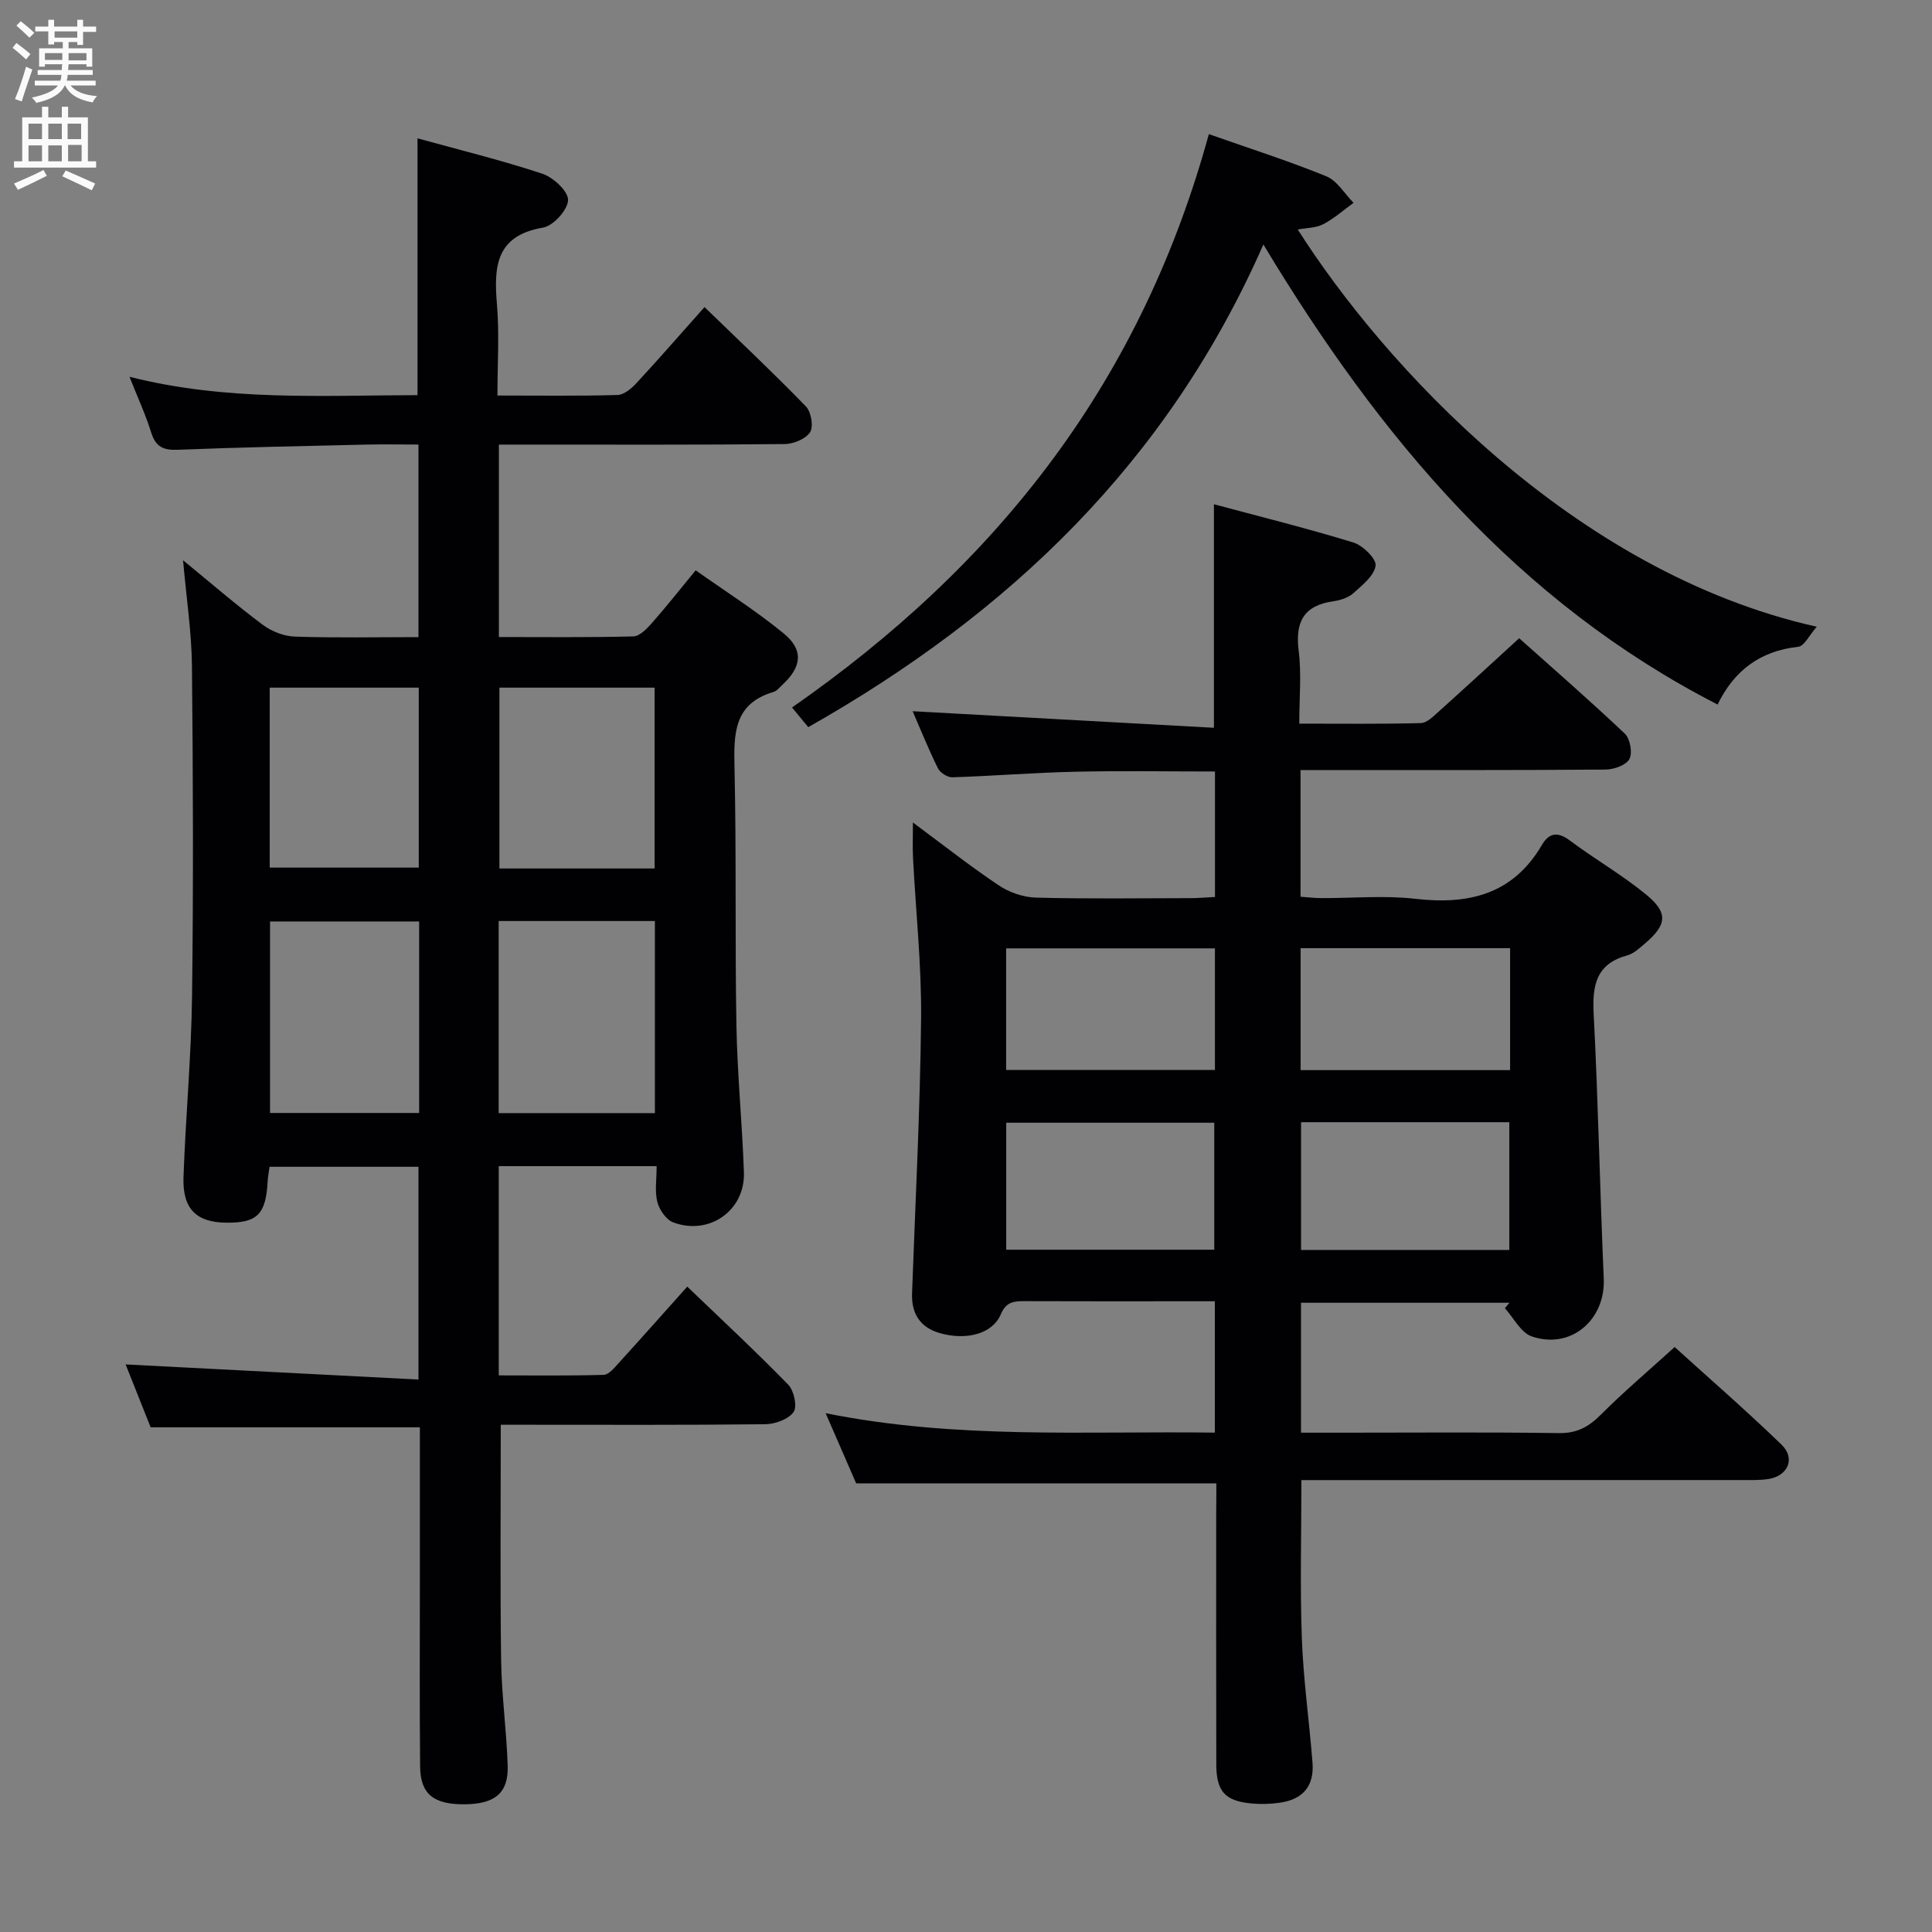 <svg enable-background="new 0 0 400 400" viewBox="0 0 400 400" xmlns="http://www.w3.org/2000/svg"><rect x="0" y="0" width="400" height="400" fill="#808080" stroke="none"/><g fill="#010104"><path d="m135.95 241.44c-11.26 0-21.84 0-32.69 0v43.32c7.21 0 14.47.1 21.72-.11 1.03-.03 2.16-1.38 3.01-2.33 4.69-5.15 9.31-10.36 14.3-15.94 7.19 6.91 14.23 13.45 20.92 20.32 1.19 1.22 1.89 4.55 1.09 5.65-1.09 1.51-3.83 2.5-5.87 2.52-16.49.19-32.99.11-49.48.11-1.8 0-3.6 0-5.27 0 0 16.5-.15 32.59.07 48.68.1 7.3 1.12 14.58 1.36 21.88.19 5.67-2.62 7.97-8.91 8.02-6.41.05-9.16-2.09-9.22-7.81-.13-12.83-.05-25.66-.05-38.49 0-10.49 0-20.97 0-31.75-18.58 0-36.95 0-55.74 0-1.72-4.32-3.6-9.05-5.18-13.02 20.07 1.04 40.17 2.08 60.63 3.13 0-15.45 0-29.54 0-44.05-10.18 0-20.38 0-30.83 0-.14 1.05-.34 2.01-.39 2.97-.37 6.9-2.15 8.68-8.64 8.6-6.14-.07-9.02-2.87-8.79-9.44.44-12.46 1.61-24.9 1.77-37.36.29-22.82.21-45.65-.02-68.47-.07-6.93-1.13-13.84-1.84-21.87 5.95 4.87 11.06 9.3 16.46 13.33 1.83 1.37 4.38 2.39 6.64 2.47 8.45.29 16.91.11 25.64.11 0-13.4 0-26.31 0-39.87-3.71 0-7.32-.07-10.93.01-12.98.3-25.95.56-38.92 1.07-2.98.12-4.56-.61-5.48-3.55-1.16-3.72-2.81-7.29-4.5-11.56 20.09 5.09 39.84 3.84 59.63 3.8 0-17.8 0-35.19 0-53.17 8.68 2.4 17.37 4.52 25.83 7.32 2.27.75 5.38 3.62 5.34 5.46-.04 2.01-3.05 5.34-5.17 5.7-9.83 1.67-10.21 8.1-9.55 15.93.51 6.08.1 12.23.1 18.84 8.62 0 16.74.12 24.85-.11 1.36-.04 2.92-1.36 3.96-2.49 4.63-5 9.11-10.15 14.06-15.71 7.09 6.87 14.2 13.56 20.99 20.56 1.09 1.12 1.62 4.17.87 5.34-.9 1.41-3.44 2.44-5.29 2.46-17.83.18-35.66.11-53.48.11-1.79 0-3.59 0-5.66 0v39.84c9.3 0 18.57.11 27.83-.13 1.31-.03 2.78-1.56 3.81-2.72 2.97-3.36 5.74-6.88 9.1-10.96 6.19 4.38 12.5 8.37 18.23 13.07 4.15 3.4 3.74 6.88-.21 10.57-.61.57-1.2 1.33-1.93 1.55-8.2 2.42-8.21 8.64-8.05 15.63.41 17.82.08 35.65.4 53.47.18 10.12 1.2 20.23 1.55 30.36.27 7.87-7.15 13.13-14.62 10.36-1.46-.54-2.88-2.59-3.3-4.21-.57-2.17-.15-4.6-.15-7.44zm-32.71-10.98h32.35c0-13.43 0-26.49 0-39.77-10.93 0-21.52 0-32.35 0zm-16.46-39.68c-10.36 0-20.57 0-30.87 0v39.65h30.87c0-13.2 0-26 0-39.65zm48.75-10.97c0-12.82 0-25.15 0-37.44-10.98 0-21.54 0-32.13 0v37.44zm-48.83-37.44c-10.63 0-20.69 0-30.86 0v37.26h30.86c0-12.52 0-24.73 0-37.26z"/><path d="m251.83 307.11c-25 0-49.4 0-74.57 0-1.73-3.98-3.82-8.77-6.32-14.52 27.23 5.46 53.77 3.66 80.58 4.02 0-9.19 0-17.78 0-27.2-2.09 0-4.19 0-6.28 0-11 0-21.99.03-32.99-.02-2.24-.01-3.92.05-5.05 2.73-1.68 4.01-7.05 5.47-12.61 3.89-4.06-1.16-5.91-4.01-5.76-8.23.68-18.95 1.68-37.89 1.87-56.84.11-11.11-1.1-22.23-1.67-33.35-.11-2.09-.02-4.2-.02-7.3 6.33 4.69 11.9 9.09 17.78 13.02 2.17 1.45 5.07 2.46 7.67 2.53 10.66.28 21.32.13 31.99.11 1.62 0 3.23-.15 5.1-.24 0-8.74 0-17.16 0-25.98-9.79 0-19.4-.17-28.99.05-8.47.19-16.92.88-25.39 1.15-1 .03-2.53-.94-2.98-1.86-1.98-4-3.65-8.16-5.24-11.82 20.73 1.14 41.44 2.28 62.38 3.43 0-16.06 0-30.76 0-46.28 9.77 2.62 19.4 5.01 28.87 7.92 1.96.6 4.79 3.37 4.6 4.79-.27 2.09-2.75 4.04-4.6 5.7-1.04.94-2.68 1.47-4.12 1.67-6.19.87-7.96 4.32-7.2 10.29.6 4.73.12 9.6.12 15.05 8.63 0 16.9.1 25.17-.11 1.22-.03 2.53-1.33 3.58-2.28 5.45-4.89 10.84-9.86 16.78-15.29 6.71 6 14.44 12.72 21.87 19.75 1.1 1.04 1.64 3.99.95 5.26-.69 1.28-3.22 2.17-4.96 2.18-18.99.15-37.99.1-56.98.1-1.97 0-3.93 0-6.15 0v26.23c1.43.1 2.86.28 4.3.28 6.5.03 13.07-.59 19.48.15 11.08 1.27 20.22-.92 26.22-11.19 1.41-2.41 3.2-2.8 5.72-.91 5.18 3.88 10.86 7.13 15.85 11.23 4.6 3.78 4.29 6.23-.23 10.1-1.13.96-2.34 2.11-3.69 2.48-6.44 1.76-7.26 6.16-6.96 12.09.95 18.27 1.29 36.56 2.09 54.84.37 8.54-6.81 14.75-14.93 11.95-2.25-.78-3.71-3.82-5.54-5.82.31-.38.63-.76.94-1.14-14.26 0-28.52 0-43.15 0v26.9h9.38c14.66 0 29.33-.13 43.99.09 3.71.06 6.15-1.26 8.67-3.78 4.7-4.71 9.8-9.03 15.32-14.04 6.79 6.16 14.65 12.99 22.13 20.21 2.96 2.86 1.31 6.54-2.82 7.13-1.8.26-3.66.2-5.49.2-28.33.01-56.65.01-84.98.01-1.97 0-3.94 0-6.12 0 0 11.2-.3 21.96.09 32.69.31 8.62 1.54 17.21 2.21 25.82.37 4.78-1.93 7.57-6.68 8.27-1.95.29-3.98.35-5.94.17-5.46-.5-7.28-2.49-7.3-8.02-.05-17.5-.02-34.99-.02-52.49.03-1.85.03-3.68.03-5.77zm-.43-48.37c0-8.74 0-17.42 0-26.29-14.47 0-28.81 0-43.07 0v26.29zm61.09.05c0-8.85 0-17.64 0-26.45-14.56 0-28.79 0-43.12 0v26.45zm-60.95-62.44c-14.58 0-28.92 0-43.23 0v25.17h43.23c0-8.53 0-16.75 0-25.17zm61.11 25.21c0-8.69 0-16.9 0-25.25-14.63 0-28.97 0-43.37 0v25.25z"/><path d="m261.57 50.62c-19.83 45.11-52.65 76.38-94.23 99.93-1.05-1.27-2.16-2.62-3.36-4.07 20.81-14.51 39.15-31.31 54.13-51.6 14.96-20.26 25.48-42.69 32.17-67.11 8.43 2.97 16.5 5.54 24.32 8.73 2.25.92 3.78 3.61 5.64 5.49-2.08 1.51-4.03 3.26-6.28 4.43-1.51.79-3.45.75-5.27 1.1 17.54 27.62 56.83 70.93 107.45 82.24-1.55 1.75-2.58 4.01-3.84 4.15-7.86.86-13.25 4.88-16.69 11.96-41.34-21.23-69.87-55.09-94.04-95.25z"/></g><path d="m2.6 9.9.8-1c.9.7 1.9 1.4 2.9 2.3l-.9 1.1c-1.1-1-2-1.8-2.8-2.4zm.5 10.6c.9-2.1 1.6-4.3 2.3-6.7.4.2.8.4 1.3.6-.7 2.1-1.5 4.3-2.2 6.6zm.3-15.2.9-.9c1 .8 2 1.6 2.8 2.4l-1 1c-.9-.9-1.8-1.7-2.7-2.5zm12.6-1.2h1.2v1.4h2.7v1.1h-2.7v2.7h-1.2v-.6h-1.8v1.3h4.9v3.8h-1.2v-.5h-3.7c0 .4-.1.9-.1 1.2h5.1v1h-5.2c0 .5-.1.9-.2 1.2h6v1h-5.2c1.1 1.3 2.9 2 5.5 2.2-.4.4-.7.8-.9 1.3-2.9-.5-4.8-1.6-5.7-3.5h-.1c-.8 1.7-2.7 2.9-5.9 3.6-.2-.4-.6-.8-.9-1.1 2.8-.6 4.6-1.4 5.4-2.5h-4.8v-1h5.3c.1-.3.2-.7.2-1.2h-4.9v-1h5c0-.4 0-.8.1-1.2h-3.6v.5h-1.2v-3.8h4.9v-1.3h-1.8v.5h-1.2v-2.7h-2.7v-1h2.7v-1.4h1.2v1.4h4.8zm-6.7 8.3h3.6c0-.4 0-.9 0-1.4h-3.6zm1.9-4.6h4.8v-1.3h-4.7v1.3zm6.7 3.2h-3.7v1.5h3.7z" fill="#fbfafa"/><path d="m8.7 22.1h1.3v2.2h2.8v-2.2h1.3v2.2h4.1v9.1h1.7v1.3h-17v-1.3h1.7v-9.1h4.1zm.3 13.1.7 1.2c-1.8.9-3.8 1.9-6 2.9-.2-.4-.5-.8-.8-1.3 2.3-1 4.4-1.9 6.1-2.8zm-3.1-6.4h2.8v-3.2h-2.8zm0 4.6h2.8v-3.3h-2.8zm4.1-4.6h2.8v-3.2h-2.8zm0 4.6h2.8v-3.3h-2.8zm3.6 1.9c2.1.9 4.1 1.8 6.1 2.7l-.7 1.4c-2.2-1.1-4.2-2-6.1-2.9zm3.2-9.7h-2.8v3.2h2.8zm-2.7 7.8h2.8v-3.4h-2.8z" fill="#fbfafa"/></svg>
